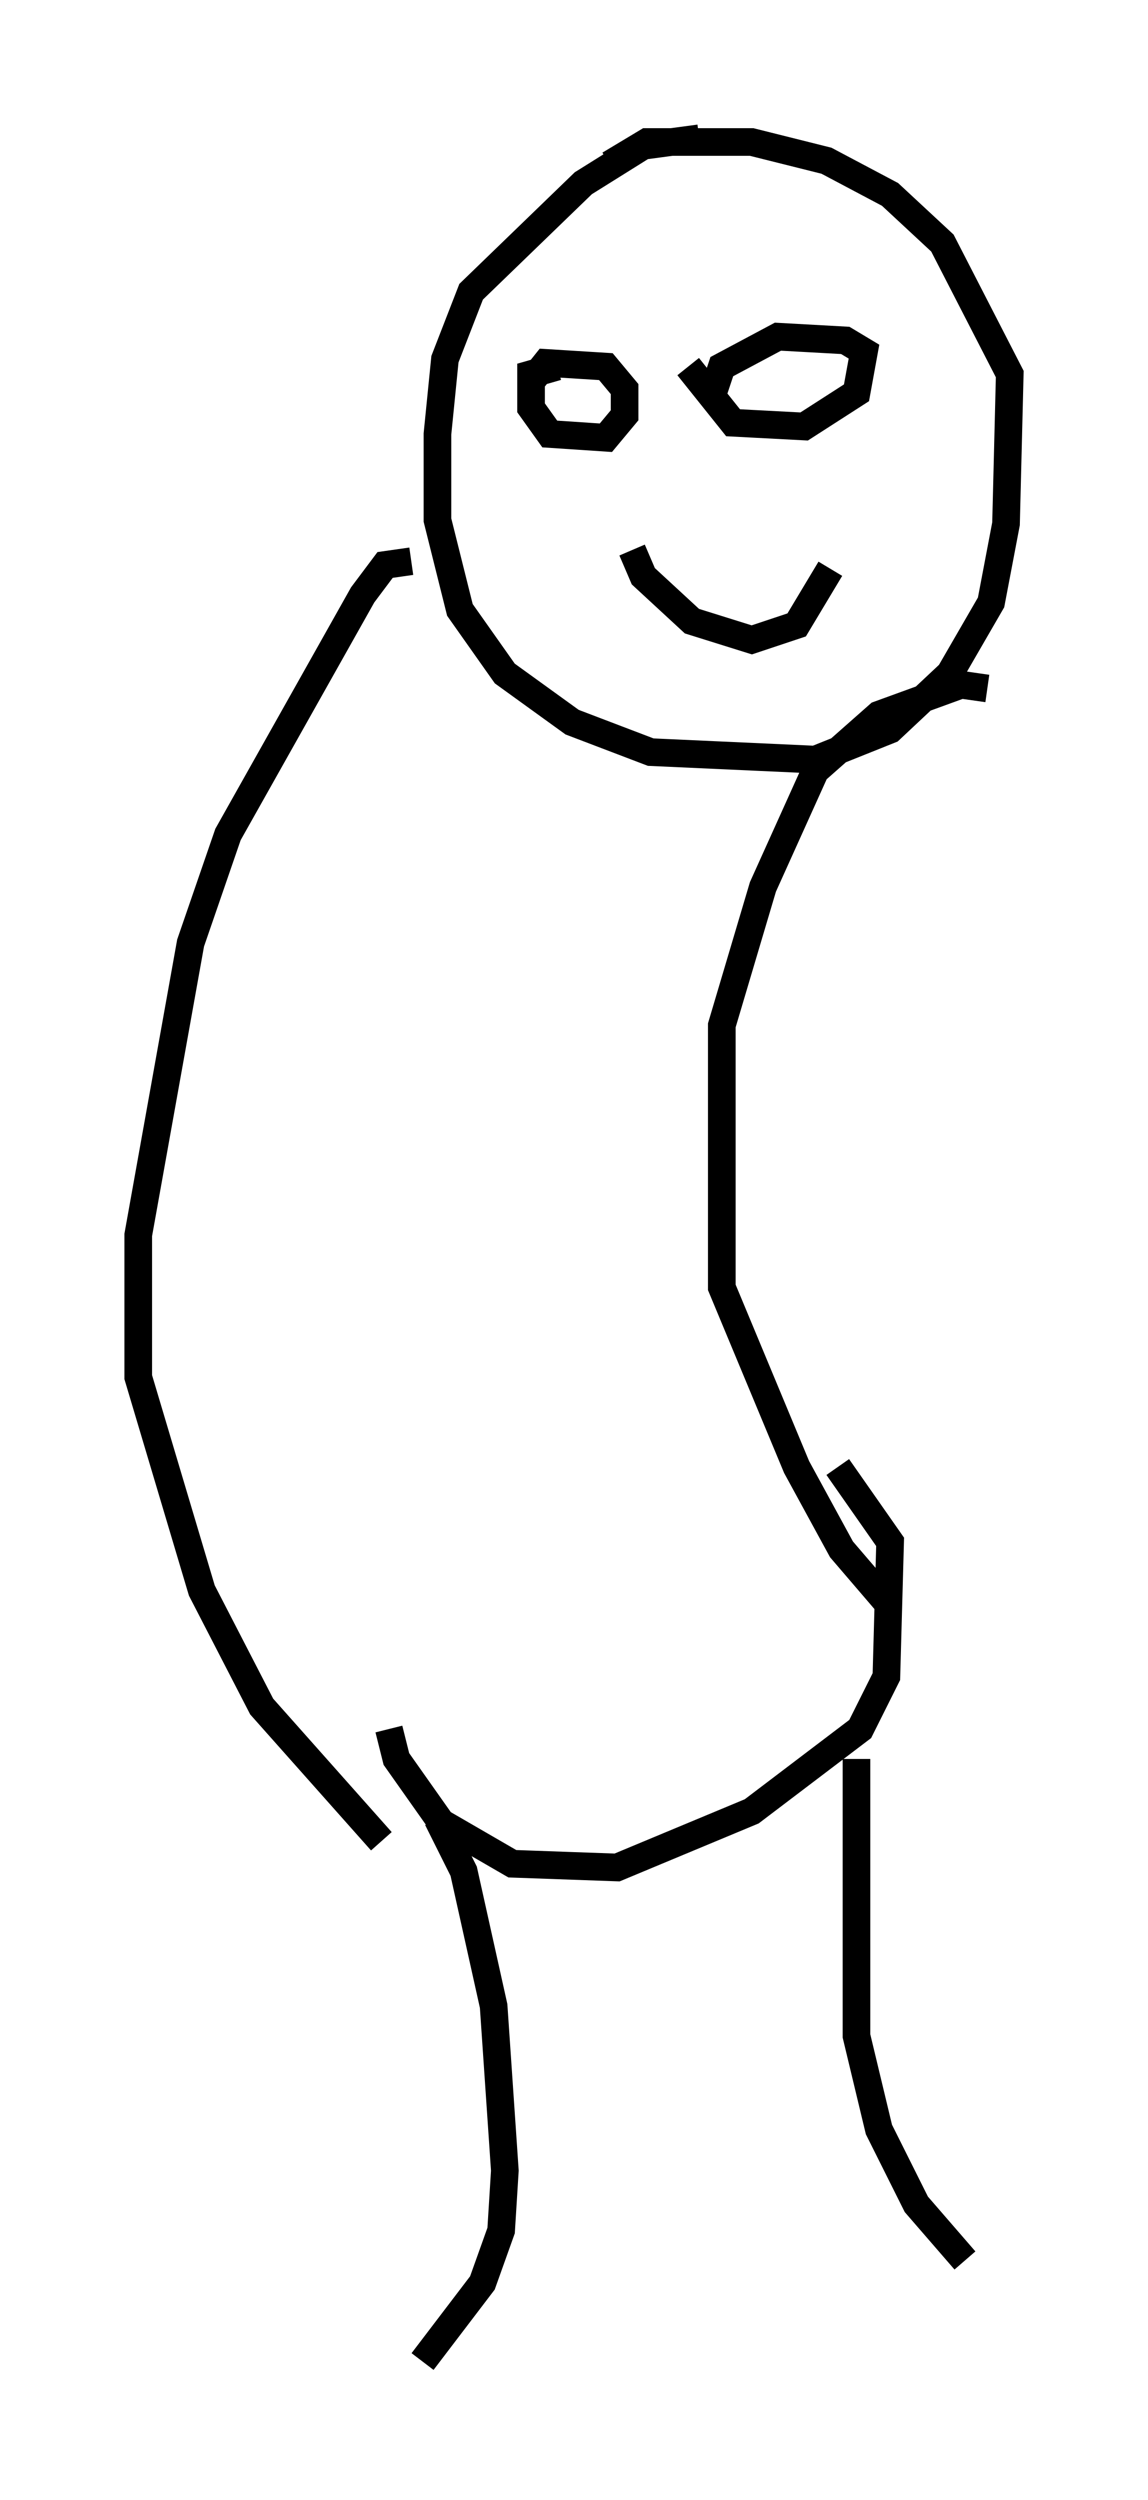 <?xml version="1.0" encoding="utf-8" ?>
<svg baseProfile="full" height="90.378" version="1.1" width="41.529" xmlns="http://www.w3.org/2000/svg" xmlns:ev="http://www.w3.org/2001/xml-events" xmlns:xlink="http://www.w3.org/1999/xlink"><defs /><rect fill="white" height="90.378" width="41.529" x="0" y="0" /><path d="M31.251, 5.541 m-5.954, -0.541 l-2.03, 0.271 -2.165, 1.353 l-4.059, 3.924 -0.947, 2.436 l-0.271, 2.706 0.0, 3.112 l0.812, 3.248 1.624, 2.3 l2.436, 1.759 2.842, 1.083 l5.954, 0.271 2.706, -1.083 l2.165, -2.03 1.488, -2.571 l0.541, -2.842 0.135, -5.413 l-2.436, -4.736 -1.894, -1.759 l-2.3, -1.218 -2.706, -0.677 l-3.789, 0.0 -1.353, 0.812 m-7.172, 14.344 l-0.947, 0.135 -0.812, 1.083 l-4.871, 8.66 -1.353, 3.924 l-1.894, 10.555 0.0, 5.142 l2.3, 7.713 2.165, 4.195 l4.33, 4.871 m21.921, -41.677 l-0.947, -0.135 -2.977, 1.083 l-2.3, 2.03 -1.894, 4.195 l-1.488, 5.007 0.0, 9.472 l2.706, 6.495 1.624, 2.977 l1.624, 1.894 m-17.997, 4.601 l0.271, 1.083 1.624, 2.3 l2.571, 1.488 3.789, 0.135 l4.871, -2.03 3.924, -2.977 l0.947, -1.894 0.135, -4.871 l-1.894, -2.706 m-14.479, 12.72 l0.947, 1.894 1.083, 4.871 l0.406, 5.954 -0.135, 2.165 l-0.677, 1.894 -2.165, 2.842 m15.697, -21.786 l0.0, 10.013 0.812, 3.383 l1.353, 2.706 1.759, 2.03 m-9.607, -69.553 l0.0, 0.0 m5.954, 0.812 l0.0, 0.0 m-7.307, 0.677 l0.0, 0.0 m5.819, 2.571 l0.0, 0.0 m-4.871, -2.977 l1.624, 2.03 2.571, 0.135 l1.894, -1.218 0.271, -1.488 l-0.677, -0.406 -2.436, -0.135 l-2.03, 1.083 -0.406, 1.218 m-5.548, -1.218 l-0.947, 0.271 0.0, 1.218 l0.677, 0.947 2.03, 0.135 l0.677, -0.812 0.0, -0.947 l-0.677, -0.812 -2.165, -0.135 l-0.541, 0.677 m3.654, 6.089 l0.406, 0.947 1.759, 1.624 l2.165, 0.677 1.624, -0.541 l1.218, -2.03 " fill="none" stroke="black" stroke-width="1" /></svg>